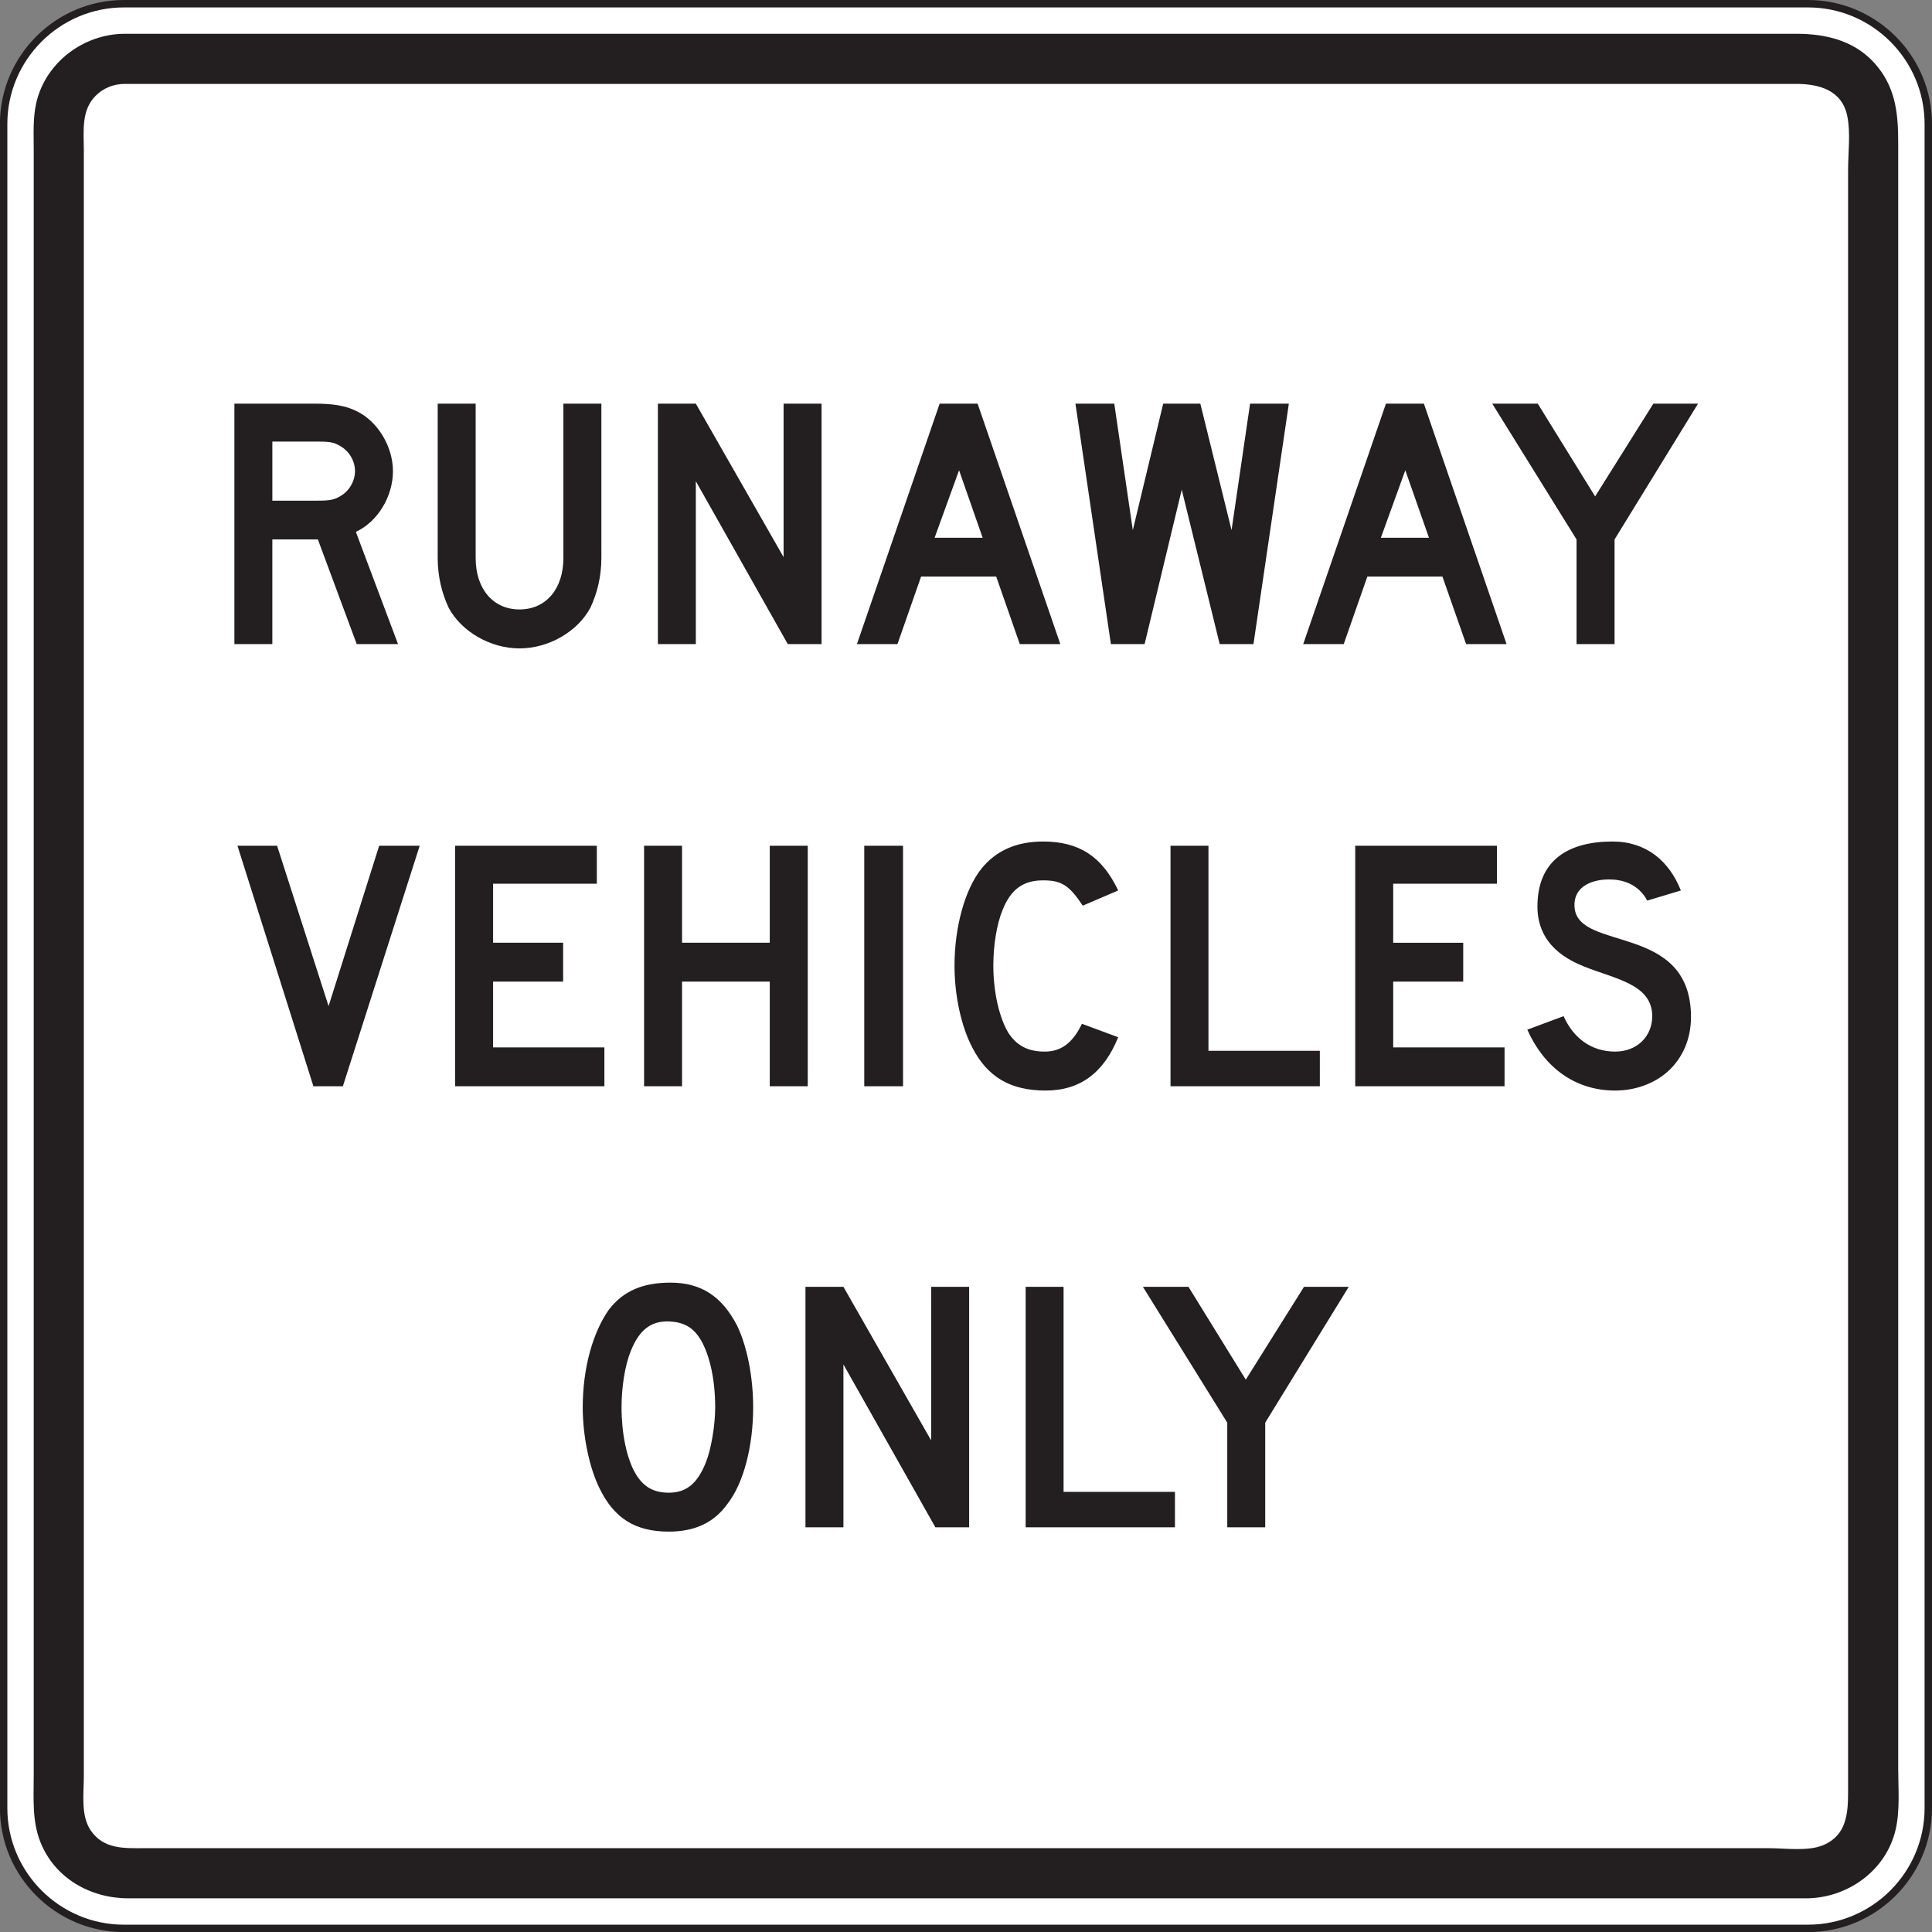 <?xml version="1.0" encoding="UTF-8" standalone="no"?>
<!-- Created with Inkscape (http://www.inkscape.org/) -->

<svg
   xmlns:dc="http://purl.org/dc/elements/1.1/"
   xmlns:cc="http://creativecommons.org/ns#"
   xmlns:rdf="http://www.w3.org/1999/02/22-rdf-syntax-ns#"
   xmlns:svg="http://www.w3.org/2000/svg"
   xmlns="http://www.w3.org/2000/svg"
   xmlns:sodipodi="http://sodipodi.sourceforge.net/DTD/sodipodi-0.dtd"
   xmlns:inkscape="http://www.inkscape.org/namespaces/inkscape"
   width="162.617"
   height="162.617"
   id="svg15280"
   version="1.1"
   inkscape:version="0.48.1 "
   sodipodi:docname="New document 101">
  <rect width="100%" height="100%" fill="#808080" stroke="none"/>
  <defs
     id="defs15282">
    <clipPath
       clipPathUnits="userSpaceOnUse"
       id="clipPath13523">
      <path
         inkscape:connector-curvature="0"
         d="m 27.125,53.224 513.264,0 0,520.025 -513.264,0 0,-520.025 z"
         id="path13525" />
    </clipPath>
  </defs>
  <sodipodi:namedview
     id="base"
     pagecolor="#ffffff"
     bordercolor="#666666"
     borderopacity="1.0"
     inkscape:pageopacity="0.0"
     inkscape:pageshadow="2"
     inkscape:zoom="0.35"
     inkscape:cx="159.16183"
     inkscape:cy="4.1612049"
     inkscape:document-units="px"
     inkscape:current-layer="layer1"
     showgrid="false"
     fit-margin-top="0"
     fit-margin-left="0"
     fit-margin-right="0"
     fit-margin-bottom="0"
     inkscape:window-width="469"
     inkscape:window-height="425"
     inkscape:window-x="150"
     inkscape:window-y="150"
     inkscape:window-maximized="0" />
  <g
     inkscape:label="Layer 1"
     inkscape:groupmode="layer"
     id="layer1"
     transform="translate(-215.838,-373.906)">
    <g
       transform="matrix(1.25,0,0,-1.25,-123.318,796.432)"
       id="g13519">
      <g
         id="g13521"
         clip-path="url(#clipPath13523)">
        <g
           id="g13527"
           transform="translate(279.669,337.771)">
          <path
             inkscape:connector-curvature="0"
             d="m 0,0 113.4,0 c 4.461,0 8.1,-3.639 8.1,-8.1 l 0,-113.4 c 0,-4.462 -3.639,-8.101 -8.1,-8.101 l -113.4,0 c -4.461,0 -8.1,3.639 -8.1,8.101 l 0,113.4 C -8.1,-3.639 -4.461,0 0,0"
             style="fill:#ffffff;fill-opacity:1;fill-rule:nonzero;stroke:none"
             id="path13529" />
        </g>
        <g
           id="g13531"
           transform="translate(279.669,337.771)">
          <path
             inkscape:connector-curvature="0"
             d="m 0,0 113.4,0 c 4.461,0 8.1,-3.639 8.1,-8.1 l 0,-113.4 c 0,-4.462 -3.639,-8.101 -8.1,-8.101 l -113.4,0 c -4.461,0 -8.1,3.639 -8.1,8.101 l 0,113.4 C -8.1,-3.639 -4.461,0 0,0 z"
             style="fill:none;stroke:#231f20;stroke-width:0.5;stroke-linecap:butt;stroke-linejoin:miter;stroke-miterlimit:4;stroke-opacity:1;stroke-dasharray:none"
             id="path13533" />
        </g>
        <g
           id="g13535"
           transform="translate(279.696,335.746)">
          <path
             inkscape:connector-curvature="0"
             d="m 0,0 13.082,0 30.651,0 35.324,0 27.105,0 6.442,0 c 2.115,0 4.127,-0.527 5.502,-2.278 1.209,-1.536 1.341,-3.245 1.341,-5.094 l 0,-7.278 0,-28.097 0,-35.42 0,-29.842 0,-8.798 c 0,-1.339 0.131,-2.791 -0.171,-4.107 -0.641,-2.783 -3.26,-4.637 -6.047,-4.637 l -4.739,0 -25.007,0 -34.969,0 -32.035,0 -16.207,0 c -2.549,0 -4.954,1.348 -5.924,3.791 -0.567,1.424 -0.449,2.946 -0.449,4.444 l 0,21.372 0,33.978 0,33.686 0,20.503 c 0,1.045 -0.061,2.114 0.175,3.14 0.629,2.71 3.178,4.62 5.926,4.637"
             style="fill:#231f20;fill-opacity:1;fill-rule:evenodd;stroke:none"
             id="path13537" />
        </g>
        <g
           id="g13539"
           transform="translate(279.739,332.371)">
          <path
             inkscape:connector-curvature="0"
             d="m 0,0 13.096,0 30.678,0 35.328,0 27.06,0 6.383,0 c 1.527,0 3.074,-0.425 3.428,-2.159 0.236,-1.142 0.056,-2.475 0.056,-3.628 l 0,-9.133 0,-30.22 0,-35.392 0,-27.638 0,-6.869 c 0,-1.437 -0.115,-2.896 -1.658,-3.551 -1.041,-0.439 -2.549,-0.211 -3.638,-0.211 l -8.702,0 -29.746,0 -35.433,0 -28.194,0 -7.343,0 c -1.358,0 -2.752,-0.088 -3.625,1.203 -0.678,1.006 -0.459,2.497 -0.459,3.649 l 0,8.258 0,29.251 0,35.455 0,28.73 0,7.808 c 0,1.269 -0.188,2.664 0.796,3.649 C -1.445,-0.271 -0.742,0.004 0,0"
             style="fill:#ffffff;fill-opacity:1;fill-rule:evenodd;stroke:none"
             id="path13541" />
        </g>
        <g
           id="g13543"
           transform="translate(385.665,310.841)">
          <path
             inkscape:connector-curvature="0"
             d="M 0,0 -3.01,0 -6.93,-6.247 -10.793,0 l -3.066,0 5.677,-9.143 0,-7.047 2.561,0 0,7.047 L 0,0 z m -18.119,-9.032 -3.239,0 1.645,4.546 1.594,-4.546 z m 5.224,-7.158 -5.566,16.19 -2.555,0 -5.57,-16.19 2.728,0 1.59,4.547 5.055,0 1.594,-4.547 2.724,0 z M -27.553,0 -30.164,0 -31.412,-8.518 -33.514,0 l -2.5,0 -2.047,-8.518 -1.248,8.518 -2.615,0 2.387,-16.19 2.271,0 2.5,10.396 2.555,-10.396 2.275,0 2.383,16.19 z m -20.619,-9.032 -3.236,0 1.648,4.546 1.588,-4.546 z m 5.229,-7.158 -5.569,16.19 -2.556,0 -5.569,-16.19 2.729,0 1.591,4.547 5.057,0 1.588,-4.547 2.729,0 z m -16.077,0 0,16.19 -2.556,0 0,-10.336 -5.91,10.336 -2.555,0 0,-16.19 2.555,0 0,10.966 6.191,-10.966 2.275,0 z m -14.826,5.795 0,10.395 -2.558,0 0,-10.395 c 0,-2.103 -1.194,-3.463 -2.954,-3.463 -1.761,0 -2.953,1.36 -2.953,3.463 l 0,10.395 -2.556,0 0,-10.395 c 0,-1.248 0.285,-2.384 0.738,-3.351 0.852,-1.588 2.785,-2.735 4.771,-2.735 1.989,0 3.92,1.147 4.77,2.735 0.457,0.967 0.742,2.103 0.742,3.351 m -16.59,5.853 c 0,-0.682 -0.398,-1.364 -1.019,-1.705 -0.401,-0.228 -0.682,-0.285 -1.481,-0.285 l -3.066,0 0,3.977 3.066,0 c 0.854,0 1.08,-0.057 1.481,-0.286 0.621,-0.337 1.019,-1.019 1.019,-1.701 m 2.897,-11.648 -2.84,7.557 c 1.478,0.681 2.498,2.386 2.498,4.091 0,1.645 -1.02,3.35 -2.439,4.033 C -91.117,-0.112 -91.969,0 -93.217,0 l -5.34,0 0,-16.19 2.555,0 0,7.047 3.066,0 2.616,-7.047 2.781,0 z"
             style="fill:#231f20;fill-opacity:1;fill-rule:evenodd;stroke:none"
             id="path13545" />
        </g>
        <g
           id="g13547"
           transform="translate(385.19,269.536)">
          <path
             inkscape:connector-curvature="0"
             d="m 0,0 c 0,6.363 -7.611,4.377 -7.84,7.387 -0.113,1.476 1.309,1.933 2.5,1.873 1.817,-0.055 2.387,-1.42 2.387,-1.42 l 2.272,0.682 c -0.795,1.99 -2.328,3.298 -4.602,3.298 -2.898,0 -5.057,-1.195 -5.057,-4.377 0,-2.667 2.159,-3.634 3.125,-4.033 2.104,-0.849 4.604,-1.191 4.604,-3.349 0,-1.366 -1.023,-2.387 -2.5,-2.387 -1.533,0 -2.785,0.85 -3.467,2.387 l -2.443,-0.91 c 1.08,-2.444 3.125,-4.1 5.91,-4.1 1.363,0 2.611,0.463 3.521,1.258 C -0.566,-2.781 0,-1.476 0,0 m -12.554,-4.658 0,2.615 -7.498,0 0,4.43 4.714,0 0,2.617 -4.714,0 0,3.975 6.988,0 0,2.556 -9.545,0 0,-16.193 10.055,0 z m -12.438,0 0,2.387 -7.5,0 0,13.806 -2.555,0 0,-16.193 10.055,0 z m -13.578,3.299 -2.443,0.906 c -0.625,-1.309 -1.42,-1.873 -2.5,-1.873 -1.135,0 -1.873,0.396 -2.444,1.248 -0.625,1.021 -1.021,2.783 -1.021,4.545 0,1.363 0.228,2.785 0.625,3.752 0.57,1.42 1.42,1.986 2.728,1.986 1.248,0 1.762,-0.342 2.668,-1.703 l 2.387,1.02 c -1.078,2.275 -2.615,3.298 -5.055,3.298 -1.818,0 -3.181,-0.627 -4.148,-1.822 -1.137,-1.416 -1.819,-3.974 -1.819,-6.531 0,-2.047 0.454,-4.088 1.192,-5.51 1.023,-1.988 2.56,-2.906 4.943,-2.906 2.332,0 3.92,1.201 4.887,3.59 m -14.488,12.894 -2.612,0 0,-16.193 2.612,0 0,16.193 z m -6.416,-16.193 0,16.193 -2.559,0 0,-6.531 -5.906,0 0,6.531 -2.557,0 0,-16.193 2.557,0 0,7.045 5.906,0 0,-7.045 2.559,0 z m -13.694,0 0,2.615 -7.494,0 0,4.43 4.715,0 0,2.617 -4.715,0 0,3.975 6.985,0 0,2.556 -9.545,0 0,-16.193 10.054,0 z m -12.437,16.193 -2.729,0 -3.406,-10.797 -3.467,10.797 -2.668,0 5.112,-16.193 1.986,0 5.172,16.193 z"
             style="fill:#231f20;fill-opacity:1;fill-rule:evenodd;stroke:none"
             id="path13549" />
        </g>
        <g
           id="g13551"
           transform="translate(362.145,251.372)">
          <path
             inkscape:connector-curvature="0"
             d="m 0,0 -3.013,0 -3.92,-6.252 -3.86,6.252 -3.068,0 5.68,-9.148 0,-7.046 2.556,0 0,7.046 L 0,0 z m -11.703,-16.194 0,2.386 -7.5,0 0,13.808 -2.554,0 0,-16.194 10.054,0 z m -13.859,0 0,16.194 -2.559,0 0,-10.34 -5.906,10.34 -2.557,0 0,-16.194 2.557,0 0,10.966 6.191,-10.966 2.274,0 z m -17.1,8.069 c 0,-1.252 -0.285,-2.842 -0.625,-3.691 -0.566,-1.421 -1.304,-2.048 -2.5,-2.048 -1.023,0 -1.705,0.398 -2.215,1.249 -0.627,1.023 -0.966,2.785 -0.966,4.49 0,1.363 0.228,2.84 0.625,3.807 0.57,1.42 1.365,2.043 2.613,1.986 0.967,-0.057 1.592,-0.396 2.101,-1.248 0.625,-1.078 0.967,-2.729 0.967,-4.545 m 2.557,0 c 0,2.045 -0.399,4.088 -1.08,5.508 -1.024,1.99 -2.444,2.898 -4.49,2.898 -1.873,0 -3.178,-0.566 -4.145,-1.818 -1.078,-1.533 -1.762,-3.92 -1.762,-6.588 0,-1.93 0.455,-4.092 1.137,-5.454 0.967,-1.99 2.387,-2.906 4.658,-2.906 1.705,0 3.012,0.576 3.92,1.828 1.135,1.42 1.762,3.975 1.762,6.532"
             style="fill:#231f20;fill-opacity:1;fill-rule:evenodd;stroke:none"
             id="path13553" />
        </g>
      </g>
    </g>
  </g>
</svg>
